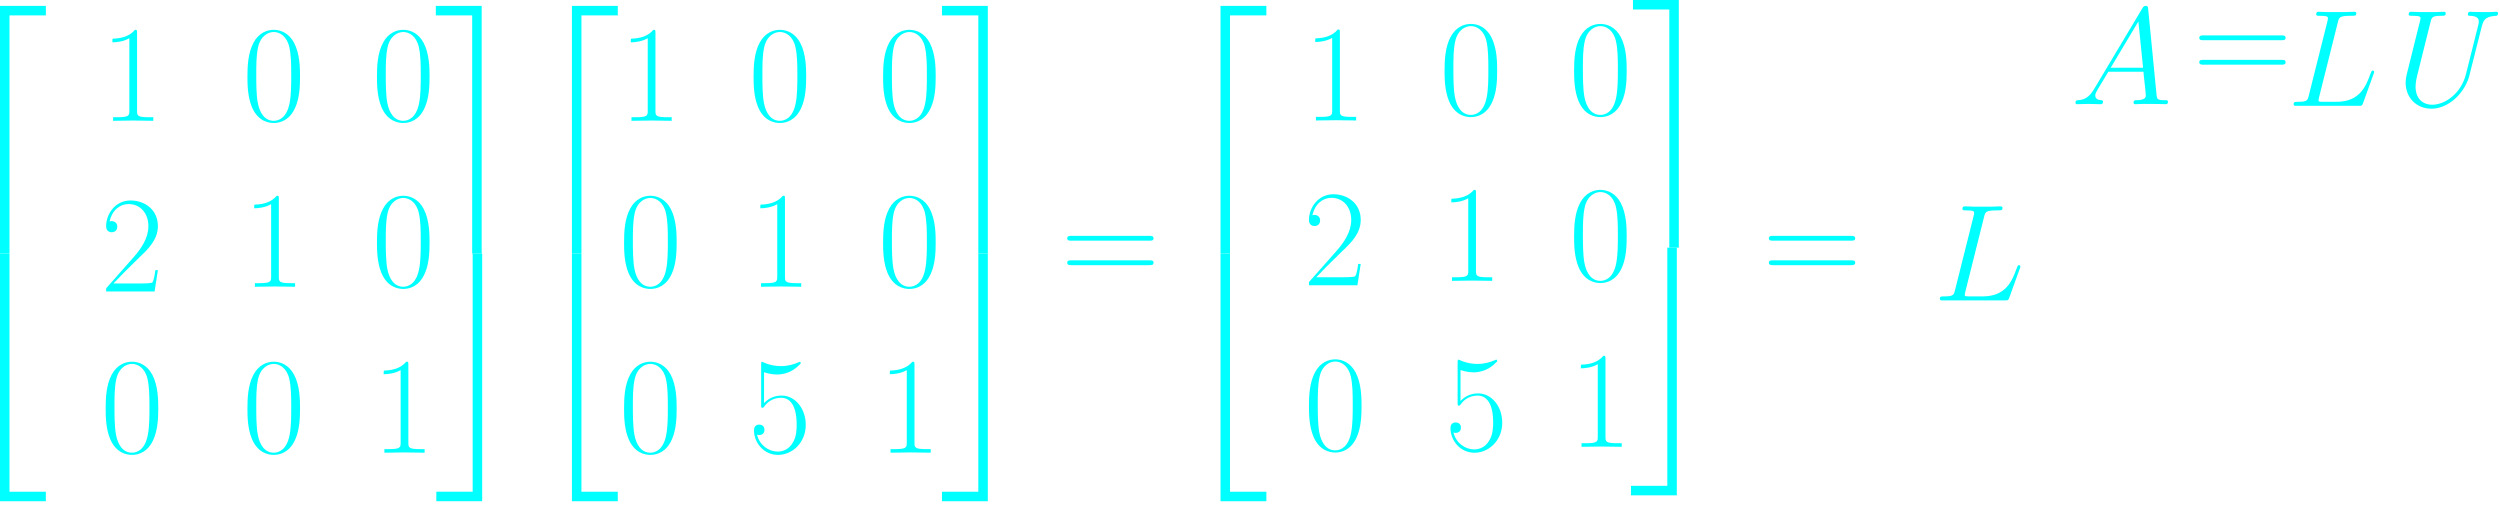 <svg width="424" height="86" viewBox="0 0 424 86" fill="none" xmlns="http://www.w3.org/2000/svg">
<path d="M0 43.004H1.611V2.611H7.775V1H0V43.004Z" fill="#00FFFF"/>
<path d="M0 85.009H7.775V83.398H1.611V43.005H0V85.009Z" fill="#00FFFF"/>
<path d="M23.245 5.569C23.245 5.079 23.221 5.056 22.895 5.056C21.984 6.153 20.606 6.503 19.299 6.55C19.229 6.55 19.112 6.55 19.089 6.597C19.065 6.643 19.065 6.69 19.065 7.18C19.789 7.18 21.003 7.04 21.937 6.48V18.785C21.937 19.602 21.891 19.882 19.883 19.882H19.182V20.489C20.303 20.466 21.47 20.442 22.591 20.442C23.712 20.442 24.879 20.466 26 20.489V19.882H25.299C23.291 19.882 23.245 19.625 23.245 18.785V5.569Z" fill="#00FFFF"/>
<path d="M50.886 12.994C50.886 11.57 50.863 9.142 49.882 7.274C49.018 5.639 47.641 5.056 46.426 5.056C45.306 5.056 43.881 5.569 42.994 7.25C42.06 9.001 41.967 11.173 41.967 12.994C41.967 14.325 41.99 16.356 42.714 18.131C43.718 20.536 45.516 20.863 46.426 20.863C47.5 20.863 49.135 20.419 50.092 18.201C50.793 16.59 50.886 14.698 50.886 12.994ZM46.426 20.489C44.932 20.489 44.045 19.205 43.718 17.43C43.461 16.053 43.461 14.045 43.461 12.737C43.461 10.939 43.461 9.445 43.765 8.021C44.208 6.036 45.516 5.429 46.426 5.429C47.384 5.429 48.621 6.06 49.065 7.974C49.368 9.305 49.392 10.869 49.392 12.737C49.392 14.255 49.392 16.123 49.111 17.5C48.621 20.045 47.244 20.489 46.426 20.489Z" fill="#00FFFF"/>
<path d="M72.853 12.994C72.853 11.57 72.829 9.142 71.849 7.274C70.985 5.639 69.607 5.056 68.393 5.056C67.272 5.056 65.848 5.569 64.961 7.25C64.027 9.001 63.934 11.173 63.934 12.994C63.934 14.325 63.957 16.356 64.681 18.131C65.685 20.536 67.483 20.863 68.393 20.863C69.467 20.863 71.102 20.419 72.059 18.201C72.759 16.59 72.853 14.698 72.853 12.994ZM68.393 20.489C66.899 20.489 66.012 19.205 65.685 17.43C65.428 16.053 65.428 14.045 65.428 12.737C65.428 10.939 65.428 9.445 65.731 8.021C66.175 6.036 67.483 5.429 68.393 5.429C69.35 5.429 70.588 6.06 71.032 7.974C71.335 9.305 71.359 10.869 71.359 12.737C71.359 14.255 71.359 16.123 71.078 17.5C70.588 20.045 69.21 20.489 68.393 20.489Z" fill="#00FFFF"/>
<path d="M26.779 45.814H26.359C26.125 47.472 25.939 47.752 25.845 47.892C25.728 48.079 24.047 48.079 23.72 48.079H19.238C20.078 47.169 21.712 45.511 23.697 43.596C25.121 42.242 26.779 40.654 26.779 38.343C26.779 35.588 24.584 34 22.133 34C19.564 34 18 36.265 18 38.366C18 39.277 18.677 39.394 18.957 39.394C19.191 39.394 19.891 39.253 19.891 38.436C19.891 37.712 19.284 37.502 18.957 37.502C18.817 37.502 18.677 37.526 18.584 37.572C19.027 35.588 20.382 34.607 21.806 34.607C23.837 34.607 25.168 36.218 25.168 38.343C25.168 40.374 23.977 42.125 22.646 43.643L18 48.896V49.434H26.219L26.779 45.814Z" fill="#00FFFF"/>
<path d="M47.291 33.714C47.291 33.223 47.267 33.2 46.941 33.2C46.03 34.297 44.652 34.648 43.345 34.694C43.275 34.694 43.158 34.694 43.135 34.741C43.111 34.788 43.111 34.834 43.111 35.325C43.835 35.325 45.049 35.185 45.983 34.624V46.929C45.983 47.746 45.937 48.026 43.928 48.026H43.228V48.633C44.349 48.61 45.516 48.587 46.637 48.587C47.758 48.587 48.925 48.61 50.046 48.633V48.026H49.345C47.337 48.026 47.291 47.77 47.291 46.929V33.714Z" fill="#00FFFF"/>
<path d="M72.853 41.139C72.853 39.714 72.829 37.286 71.849 35.418C70.985 33.784 69.607 33.2 68.393 33.2C67.272 33.2 65.848 33.714 64.961 35.395C64.027 37.146 63.934 39.317 63.934 41.139C63.934 42.469 63.957 44.501 64.681 46.275C65.685 48.68 67.483 49.007 68.393 49.007C69.467 49.007 71.102 48.563 72.059 46.345C72.759 44.734 72.853 42.843 72.853 41.139ZM68.393 48.633C66.899 48.633 66.012 47.349 65.685 45.575C65.428 44.197 65.428 42.189 65.428 40.882C65.428 39.084 65.428 37.59 65.731 36.165C66.175 34.181 67.483 33.574 68.393 33.574C69.35 33.574 70.588 34.204 71.032 36.119C71.335 37.45 71.359 39.014 71.359 40.882C71.359 42.399 71.359 44.267 71.078 45.645C70.588 48.19 69.21 48.633 68.393 48.633Z" fill="#00FFFF"/>
<path d="M26.84 69.283C26.84 67.859 26.817 65.43 25.836 63.563C24.972 61.928 23.595 61.344 22.381 61.344C21.26 61.344 19.835 61.858 18.948 63.539C18.014 65.29 17.921 67.462 17.921 69.283C17.921 70.614 17.944 72.645 18.668 74.42C19.672 76.825 21.47 77.151 22.381 77.151C23.454 77.151 25.089 76.708 26.046 74.49C26.747 72.879 26.84 70.987 26.84 69.283ZM22.381 76.778C20.886 76.778 19.999 75.494 19.672 73.719C19.415 72.342 19.415 70.334 19.415 69.026C19.415 67.228 19.415 65.734 19.719 64.31C20.162 62.325 21.47 61.718 22.381 61.718C23.338 61.718 24.575 62.349 25.019 64.263C25.322 65.594 25.346 67.158 25.346 69.026C25.346 70.544 25.346 72.412 25.066 73.789C24.575 76.334 23.198 76.778 22.381 76.778Z" fill="#00FFFF"/>
<path d="M50.886 69.283C50.886 67.859 50.863 65.43 49.882 63.563C49.018 61.928 47.641 61.344 46.426 61.344C45.306 61.344 43.881 61.858 42.994 63.539C42.06 65.29 41.967 67.462 41.967 69.283C41.967 70.614 41.99 72.645 42.714 74.42C43.718 76.825 45.516 77.151 46.426 77.151C47.5 77.151 49.135 76.708 50.092 74.49C50.793 72.879 50.886 70.987 50.886 69.283ZM46.426 76.778C44.932 76.778 44.045 75.494 43.718 73.719C43.461 72.342 43.461 70.334 43.461 69.026C43.461 67.228 43.461 65.734 43.765 64.31C44.208 62.325 45.516 61.718 46.426 61.718C47.384 61.718 48.621 62.349 49.065 64.263C49.368 65.594 49.392 67.158 49.392 69.026C49.392 70.544 49.392 72.412 49.111 73.789C48.621 76.334 47.244 76.778 46.426 76.778Z" fill="#00FFFF"/>
<path d="M69.257 61.858C69.257 61.368 69.233 61.344 68.906 61.344C67.996 62.442 66.618 62.792 65.311 62.839C65.241 62.839 65.124 62.839 65.1 62.886C65.077 62.932 65.077 62.979 65.077 63.469C65.801 63.469 67.015 63.329 67.949 62.769V75.073C67.949 75.891 67.902 76.171 65.894 76.171H65.194V76.778C66.315 76.755 67.482 76.731 68.603 76.731C69.724 76.731 70.891 76.755 72.012 76.778V76.171H71.311C69.303 76.171 69.257 75.914 69.257 75.073V61.858Z" fill="#00FFFF"/>
<path d="M80.081 43.004H81.692V1H73.917V2.611H80.081V43.004Z" fill="#00FFFF"/>
<path d="M80.164 83.393H74V85.004H81.775V43H80.164V83.393Z" fill="#00FFFF"/>
<path d="M97 43.004H98.611V2.611H104.775V1H97V43.004Z" fill="#00FFFF"/>
<path d="M97 85.009H104.775V83.398H98.611V43.005H97V85.009Z" fill="#00FFFF"/>
<path d="M111.165 5.569C111.165 5.079 111.141 5.056 110.815 5.056C109.904 6.153 108.526 6.503 107.219 6.55C107.149 6.55 107.032 6.55 107.009 6.597C106.985 6.643 106.985 6.69 106.985 7.18C107.709 7.18 108.923 7.04 109.857 6.48V18.785C109.857 19.602 109.811 19.882 107.803 19.882H107.102V20.489C108.223 20.466 109.39 20.442 110.511 20.442C111.632 20.442 112.799 20.466 113.92 20.489V19.882H113.219C111.211 19.882 111.165 19.625 111.165 18.785V5.569Z" fill="#00FFFF"/>
<path d="M136.727 12.994C136.727 11.57 136.703 9.142 135.723 7.274C134.859 5.639 133.481 5.056 132.267 5.056C131.146 5.056 129.722 5.569 128.835 7.25C127.901 9.001 127.808 11.173 127.808 12.994C127.808 14.325 127.831 16.356 128.555 18.131C129.559 20.536 131.357 20.863 132.267 20.863C133.341 20.863 134.976 20.419 135.933 18.201C136.633 16.59 136.727 14.698 136.727 12.994ZM132.267 20.489C130.773 20.489 129.886 19.205 129.559 17.43C129.302 16.053 129.302 14.045 129.302 12.737C129.302 10.939 129.302 9.445 129.605 8.021C130.049 6.036 131.357 5.429 132.267 5.429C133.225 5.429 134.462 6.06 134.906 7.974C135.209 9.305 135.232 10.869 135.232 12.737C135.232 14.255 135.232 16.123 134.952 17.5C134.462 20.045 133.084 20.489 132.267 20.489Z" fill="#00FFFF"/>
<path d="M158.693 12.994C158.693 11.57 158.669 9.142 157.689 7.274C156.825 5.639 155.447 5.056 154.233 5.056C153.112 5.056 151.688 5.569 150.801 7.25C149.867 9.001 149.773 11.173 149.773 12.994C149.773 14.325 149.797 16.356 150.521 18.131C151.525 20.536 153.322 20.863 154.233 20.863C155.307 20.863 156.941 20.419 157.899 18.201C158.599 16.59 158.693 14.698 158.693 12.994ZM154.233 20.489C152.739 20.489 151.851 19.205 151.525 17.43C151.268 16.053 151.268 14.045 151.268 12.737C151.268 10.939 151.268 9.445 151.571 8.021C152.015 6.036 153.322 5.429 154.233 5.429C155.19 5.429 156.428 6.06 156.871 7.974C157.175 9.305 157.198 10.869 157.198 12.737C157.198 14.255 157.198 16.123 156.918 17.5C156.428 20.045 155.05 20.489 154.233 20.489Z" fill="#00FFFF"/>
<path d="M114.761 41.139C114.761 39.714 114.738 37.286 113.757 35.418C112.893 33.784 111.516 33.2 110.301 33.2C109.181 33.2 107.756 33.714 106.869 35.395C105.935 37.146 105.842 39.317 105.842 41.139C105.842 42.469 105.865 44.501 106.589 46.275C107.593 48.68 109.391 49.007 110.301 49.007C111.375 49.007 113.01 48.563 113.967 46.345C114.668 44.734 114.761 42.843 114.761 41.139ZM110.301 48.633C108.807 48.633 107.92 47.349 107.593 45.575C107.336 44.197 107.336 42.189 107.336 40.882C107.336 39.084 107.336 37.59 107.64 36.165C108.083 34.181 109.391 33.574 110.301 33.574C111.259 33.574 112.496 34.204 112.94 36.119C113.243 37.45 113.267 39.014 113.267 40.882C113.267 42.399 113.267 44.267 112.986 45.645C112.496 48.19 111.119 48.633 110.301 48.633Z" fill="#00FFFF"/>
<path d="M133.131 33.714C133.131 33.223 133.107 33.2 132.78 33.2C131.87 34.297 130.492 34.648 129.185 34.694C129.115 34.694 128.998 34.694 128.975 34.741C128.951 34.788 128.951 34.834 128.951 35.325C129.675 35.325 130.889 35.185 131.823 34.624V46.929C131.823 47.746 131.776 48.026 129.768 48.026H129.068V48.633C130.189 48.61 131.356 48.587 132.477 48.587C133.598 48.587 134.765 48.61 135.886 48.633V48.026H135.185C133.177 48.026 133.131 47.77 133.131 46.929V33.714Z" fill="#00FFFF"/>
<path d="M158.693 41.139C158.693 39.714 158.669 37.286 157.689 35.418C156.825 33.784 155.447 33.2 154.233 33.2C153.112 33.2 151.688 33.714 150.801 35.395C149.867 37.146 149.773 39.317 149.773 41.139C149.773 42.469 149.797 44.501 150.521 46.275C151.525 48.68 153.322 49.007 154.233 49.007C155.307 49.007 156.941 48.563 157.899 46.345C158.599 44.734 158.693 42.843 158.693 41.139ZM154.233 48.633C152.739 48.633 151.851 47.349 151.525 45.575C151.268 44.197 151.268 42.189 151.268 40.882C151.268 39.084 151.268 37.59 151.571 36.165C152.015 34.181 153.322 33.574 154.233 33.574C155.19 33.574 156.428 34.204 156.871 36.119C157.175 37.45 157.198 39.014 157.198 40.882C157.198 42.399 157.198 44.267 156.918 45.645C156.428 48.19 155.05 48.633 154.233 48.633Z" fill="#00FFFF"/>
<path d="M114.761 69.283C114.761 67.859 114.738 65.43 113.757 63.563C112.893 61.928 111.516 61.344 110.301 61.344C109.181 61.344 107.756 61.858 106.869 63.539C105.935 65.29 105.842 67.462 105.842 69.283C105.842 70.614 105.865 72.645 106.589 74.42C107.593 76.825 109.391 77.151 110.301 77.151C111.375 77.151 113.01 76.708 113.967 74.49C114.668 72.879 114.761 70.987 114.761 69.283ZM110.301 76.778C108.807 76.778 107.92 75.494 107.593 73.719C107.336 72.342 107.336 70.334 107.336 69.026C107.336 67.228 107.336 65.734 107.64 64.31C108.083 62.325 109.391 61.718 110.301 61.718C111.259 61.718 112.496 62.349 112.94 64.263C113.243 65.594 113.267 67.158 113.267 69.026C113.267 70.544 113.267 72.412 112.986 73.789C112.496 76.334 111.119 76.778 110.301 76.778Z" fill="#00FFFF"/>
<path d="M129.581 63.119C129.815 63.212 130.772 63.516 131.753 63.516C133.924 63.516 135.115 62.349 135.792 61.671C135.792 61.485 135.792 61.368 135.652 61.368C135.629 61.368 135.582 61.368 135.395 61.461C134.578 61.812 133.621 62.092 132.453 62.092C131.753 62.092 130.702 61.998 129.558 61.485C129.301 61.368 129.255 61.368 129.231 61.368C129.114 61.368 129.091 61.391 129.091 61.858V68.629C129.091 69.049 129.091 69.166 129.325 69.166C129.441 69.166 129.488 69.12 129.605 68.956C130.352 67.906 131.379 67.462 132.547 67.462C133.364 67.462 135.115 67.975 135.115 71.968C135.115 72.715 135.115 74.07 134.415 75.144C133.831 76.101 132.92 76.591 131.916 76.591C130.375 76.591 128.811 75.517 128.391 73.719C128.484 73.743 128.671 73.789 128.764 73.789C129.068 73.789 129.651 73.626 129.651 72.902C129.651 72.272 129.208 72.015 128.764 72.015C128.227 72.015 127.877 72.342 127.877 72.996C127.877 75.027 129.488 77.151 131.963 77.151C134.368 77.151 136.656 75.073 136.656 72.061C136.656 69.26 134.835 67.088 132.57 67.088C131.379 67.088 130.375 67.532 129.581 68.372V63.119Z" fill="#00FFFF"/>
<path d="M155.096 61.858C155.096 61.368 155.073 61.344 154.746 61.344C153.836 62.442 152.458 62.792 151.15 62.839C151.08 62.839 150.964 62.839 150.94 62.886C150.917 62.932 150.917 62.979 150.917 63.469C151.641 63.469 152.855 63.329 153.789 62.769V75.073C153.789 75.891 153.742 76.171 151.734 76.171H151.034V76.778C152.154 76.755 153.322 76.731 154.443 76.731C155.563 76.731 156.731 76.755 157.852 76.778V76.171H157.151C155.143 76.171 155.096 75.914 155.096 75.073V61.858Z" fill="#00FFFF"/>
<path d="M165.922 43.004H167.533V1H159.758V2.611H165.922V43.004Z" fill="#00FFFF"/>
<path d="M165.922 83.398H159.758V85.009H167.533V43.005H165.922V83.398Z" fill="#00FFFF"/>
<path d="M207 43.004H208.611V2.611H214.775V1H207V43.004Z" fill="#00FFFF"/>
<path d="M207 85.009H214.775V83.398H208.611V43.005H207V85.009Z" fill="#00FFFF"/>
<path d="M227.245 5.514C227.245 5.023 227.221 5 226.895 5C225.984 6.097 224.606 6.448 223.299 6.494C223.229 6.494 223.112 6.494 223.089 6.541C223.065 6.588 223.065 6.634 223.065 7.125C223.789 7.125 225.003 6.985 225.937 6.424V18.729C225.937 19.546 225.891 19.826 223.883 19.826H223.182V20.433C224.303 20.41 225.47 20.387 226.591 20.387C227.712 20.387 228.879 20.41 230 20.433V19.826H229.3C227.292 19.826 227.245 19.57 227.245 18.729V5.514Z" fill="#00FFFF"/>
<path d="M253.919 11.994C253.919 10.57 253.896 8.142 252.915 6.274C252.051 4.639 250.674 4.056 249.46 4.056C248.339 4.056 246.915 4.569 246.027 6.25C245.093 8.001 245 10.173 245 11.994C245 13.325 245.023 15.356 245.747 17.131C246.751 19.536 248.549 19.863 249.46 19.863C250.534 19.863 252.168 19.419 253.125 17.201C253.826 15.59 253.919 13.698 253.919 11.994ZM249.46 19.489C247.965 19.489 247.078 18.205 246.751 16.43C246.494 15.053 246.494 13.045 246.494 11.737C246.494 9.939 246.494 8.445 246.798 7.021C247.241 5.036 248.549 4.429 249.46 4.429C250.417 4.429 251.654 5.06 252.098 6.974C252.402 8.305 252.425 9.869 252.425 11.737C252.425 13.255 252.425 15.123 252.145 16.5C251.654 19.045 250.277 19.489 249.46 19.489Z" fill="#00FFFF"/>
<path d="M275.886 11.994C275.886 10.57 275.863 8.142 274.882 6.274C274.018 4.639 272.641 4.056 271.426 4.056C270.306 4.056 268.881 4.569 267.994 6.25C267.06 8.001 266.967 10.173 266.967 11.994C266.967 13.325 266.99 15.356 267.714 17.131C268.718 19.536 270.516 19.863 271.426 19.863C272.5 19.863 274.135 19.419 275.092 17.201C275.793 15.59 275.886 13.698 275.886 11.994ZM271.426 19.489C269.932 19.489 269.045 18.205 268.718 16.43C268.461 15.053 268.461 13.045 268.461 11.737C268.461 9.939 268.461 8.445 268.765 7.021C269.208 5.036 270.516 4.429 271.426 4.429C272.384 4.429 273.621 5.06 274.065 6.974C274.368 8.305 274.392 9.869 274.392 11.737C274.392 13.255 274.392 15.123 274.111 16.5C273.621 19.045 272.244 19.489 271.426 19.489Z" fill="#00FFFF"/>
<path d="M230.779 44.759H230.359C230.125 46.417 229.939 46.697 229.845 46.837C229.728 47.024 228.047 47.024 227.72 47.024H223.237C224.078 46.113 225.712 44.455 227.697 42.541C229.121 41.187 230.779 39.599 230.779 37.287C230.779 34.532 228.584 32.944 226.133 32.944C223.564 32.944 222 35.209 222 37.311C222 38.221 222.677 38.338 222.957 38.338C223.191 38.338 223.891 38.198 223.891 37.381C223.891 36.657 223.284 36.447 222.957 36.447C222.817 36.447 222.677 36.47 222.584 36.517C223.027 34.532 224.382 33.551 225.806 33.551C227.837 33.551 229.168 35.163 229.168 37.287C229.168 39.319 227.977 41.07 226.646 42.587L222 47.841V48.378H230.219L230.779 44.759Z" fill="#00FFFF"/>
<path d="M250.324 32.714C250.324 32.223 250.301 32.2 249.974 32.2C249.063 33.297 247.686 33.648 246.378 33.694C246.308 33.694 246.191 33.694 246.168 33.741C246.145 33.788 246.145 33.834 246.145 34.325C246.868 34.325 248.082 34.185 249.016 33.624V45.929C249.016 46.746 248.97 47.026 246.962 47.026H246.261V47.633C247.382 47.61 248.549 47.587 249.67 47.587C250.791 47.587 251.958 47.61 253.079 47.633V47.026H252.379C250.371 47.026 250.324 46.77 250.324 45.929V32.714Z" fill="#00FFFF"/>
<path d="M275.886 40.139C275.886 38.714 275.863 36.286 274.882 34.418C274.018 32.784 272.641 32.2 271.426 32.2C270.306 32.2 268.881 32.714 267.994 34.395C267.06 36.146 266.967 38.317 266.967 40.139C266.967 41.469 266.99 43.501 267.714 45.275C268.718 47.68 270.516 48.007 271.426 48.007C272.5 48.007 274.135 47.563 275.092 45.345C275.793 43.734 275.886 41.843 275.886 40.139ZM271.426 47.633C269.932 47.633 269.045 46.349 268.718 44.575C268.461 43.197 268.461 41.189 268.461 39.882C268.461 38.084 268.461 36.59 268.765 35.165C269.208 33.181 270.516 32.574 271.426 32.574C272.384 32.574 273.621 33.204 274.065 35.119C274.368 36.45 274.392 38.014 274.392 39.882C274.392 41.399 274.392 43.267 274.111 44.645C273.621 47.19 272.244 47.633 271.426 47.633Z" fill="#00FFFF"/>
<path d="M230.919 68.883C230.919 67.459 230.896 65.031 229.915 63.163C229.051 61.528 227.674 60.944 226.46 60.944C225.339 60.944 223.915 61.458 223.027 63.139C222.093 64.89 222 67.062 222 68.883C222 70.214 222.023 72.245 222.747 74.02C223.751 76.425 225.549 76.751 226.46 76.751C227.534 76.751 229.168 76.308 230.125 74.09C230.826 72.479 230.919 70.587 230.919 68.883ZM226.46 76.378C224.965 76.378 224.078 75.094 223.751 73.319C223.494 71.942 223.494 69.934 223.494 68.626C223.494 66.828 223.494 65.334 223.798 63.91C224.241 61.925 225.549 61.318 226.46 61.318C227.417 61.318 228.654 61.948 229.098 63.863C229.402 65.194 229.425 66.758 229.425 68.626C229.425 70.144 229.425 72.012 229.145 73.389C228.654 75.934 227.277 76.378 226.46 76.378Z" fill="#00FFFF"/>
<path d="M272.29 60.858C272.29 60.368 272.266 60.344 271.94 60.344C271.029 61.442 269.651 61.792 268.344 61.839C268.274 61.839 268.157 61.839 268.134 61.886C268.11 61.932 268.11 61.979 268.11 62.469C268.834 62.469 270.048 62.329 270.982 61.769V74.073C270.982 74.891 270.936 75.171 268.928 75.171H268.227V75.778C269.348 75.755 270.515 75.731 271.636 75.731C272.757 75.731 273.924 75.755 275.045 75.778V75.171H274.344C272.336 75.171 272.29 74.914 272.29 74.073V60.858Z" fill="#00FFFF"/>
<path d="M283.114 42.004H284.725V0H276.95V1.611H283.114V42.004Z" fill="#00FFFF"/>
<path d="M282.777 82.398H276.613V84.009H284.388V42.005H282.777V82.398Z" fill="#00FFFF"/>
<path d="M194.939 40.817C195.289 40.817 195.64 40.817 195.64 40.42C195.64 40 195.243 40 194.846 40H181.794C181.397 40 181 40 181 40.42C181 40.817 181.35 40.817 181.7 40.817H194.939ZM194.846 44.973C195.243 44.973 195.64 44.973 195.64 44.553C195.64 44.156 195.289 44.156 194.939 44.156H181.7C181.35 44.156 181 44.156 181 44.553C181 44.973 181.397 44.973 181.794 44.973H194.846Z" fill="#00FFFF"/>
<path d="M247.704 62.751C247.938 62.844 248.895 63.148 249.876 63.148C252.047 63.148 253.238 61.981 253.915 61.303C253.915 61.117 253.915 61 253.775 61C253.752 61 253.705 61 253.518 61.093C252.701 61.444 251.744 61.724 250.576 61.724C249.876 61.724 248.825 61.63 247.681 61.117C247.424 61 247.378 61 247.354 61C247.237 61 247.214 61.023 247.214 61.49V68.261C247.214 68.682 247.214 68.798 247.448 68.798C247.564 68.798 247.611 68.752 247.728 68.588C248.475 67.538 249.502 67.094 250.67 67.094C251.487 67.094 253.238 67.608 253.238 71.6C253.238 72.347 253.238 73.702 252.538 74.776C251.954 75.733 251.043 76.223 250.039 76.223C248.498 76.223 246.934 75.149 246.514 73.351C246.607 73.375 246.794 73.421 246.887 73.421C247.191 73.421 247.774 73.258 247.774 72.534C247.774 71.904 247.331 71.647 246.887 71.647C246.35 71.647 246 71.974 246 72.628C246 74.659 247.611 76.784 250.086 76.784C252.491 76.784 254.779 74.706 254.779 71.694C254.779 68.892 252.958 66.72 250.693 66.72C249.502 66.72 248.498 67.164 247.704 68.005V62.751Z" fill="#00FFFF"/>
<path d="M313.939 40.817C314.289 40.817 314.64 40.817 314.64 40.42C314.64 40 314.243 40 313.846 40H300.794C300.397 40 300 40 300 40.42C300 40.817 300.35 40.817 300.7 40.817H313.939ZM313.846 44.973C314.243 44.973 314.64 44.973 314.64 44.553C314.64 44.156 314.289 44.156 313.939 44.156H300.7C300.35 44.156 300 44.156 300 44.553C300 44.973 300.397 44.973 300.794 44.973H313.846Z" fill="#00FFFF"/>
<path d="M336.495 36.798C336.705 35.911 336.775 35.677 338.83 35.677C339.46 35.677 339.624 35.677 339.624 35.233C339.624 35 339.367 35 339.273 35C338.806 35 338.269 35.047 337.802 35.047H334.674C334.23 35.047 333.716 35 333.273 35C333.086 35 332.829 35 332.829 35.444C332.829 35.677 333.039 35.677 333.39 35.677C334.814 35.677 334.814 35.864 334.814 36.121C334.814 36.167 334.814 36.307 334.72 36.658L331.568 49.219C331.358 50.036 331.312 50.27 329.677 50.27C329.233 50.27 329 50.27 329 50.69C329 50.947 329.14 50.947 329.607 50.947H340.067C340.581 50.947 340.604 50.924 340.768 50.504L342.566 45.53C342.612 45.413 342.659 45.273 342.659 45.203C342.659 45.063 342.542 44.97 342.425 44.97C342.402 44.97 342.285 44.97 342.239 45.063C342.192 45.087 342.192 45.133 342.005 45.577C341.258 47.632 340.207 50.27 336.261 50.27H334.02C333.693 50.27 333.646 50.27 333.506 50.247C333.249 50.223 333.226 50.177 333.226 49.99C333.226 49.826 333.273 49.686 333.319 49.476L336.495 36.798Z" fill="#00FFFF"/>
<path d="M396.495 3.798C396.705 2.911 396.775 2.677 398.83 2.677C399.46 2.677 399.624 2.677 399.624 2.233C399.624 2 399.367 2 399.273 2C398.806 2 398.269 2.047 397.802 2.047H394.674C394.23 2.047 393.716 2 393.273 2C393.086 2 392.829 2 392.829 2.444C392.829 2.677 393.039 2.677 393.39 2.677C394.814 2.677 394.814 2.864 394.814 3.121C394.814 3.167 394.814 3.308 394.72 3.658L391.568 16.219C391.358 17.037 391.312 17.27 389.677 17.27C389.233 17.27 389 17.27 389 17.69C389 17.947 389.14 17.947 389.607 17.947H400.067C400.581 17.947 400.604 17.924 400.768 17.503L402.566 12.53C402.612 12.414 402.659 12.273 402.659 12.203C402.659 12.063 402.542 11.97 402.425 11.97C402.402 11.97 402.285 11.97 402.239 12.063C402.192 12.087 402.192 12.133 402.005 12.577C401.258 14.632 400.207 17.27 396.261 17.27H394.02C393.693 17.27 393.646 17.27 393.506 17.247C393.249 17.223 393.226 17.177 393.226 16.99C393.226 16.826 393.273 16.686 393.319 16.476L396.495 3.798Z" fill="#00FFFF"/>
<path d="M386.939 6.817C387.289 6.817 387.64 6.817 387.64 6.42C387.64 6 387.243 6 386.846 6H373.794C373.397 6 373 6 373 6.42C373 6.817 373.35 6.817 373.7 6.817H386.939ZM386.846 10.973C387.243 10.973 387.64 10.973 387.64 10.553C387.64 10.156 387.289 10.156 386.939 10.156H373.7C373.35 10.156 373 10.156 373 10.553C373 10.973 373.397 10.973 373.794 10.973H386.846Z" fill="#00FFFF"/>
<path d="M355.175 15.079C354.358 16.457 353.564 16.924 352.444 16.994C352.187 17.017 352 17.017 352 17.437C352 17.578 352.117 17.671 352.28 17.671C352.7 17.671 353.751 17.624 354.171 17.624C354.849 17.624 355.596 17.671 356.249 17.671C356.39 17.671 356.67 17.671 356.67 17.227C356.67 17.017 356.483 16.994 356.343 16.994C355.806 16.947 355.362 16.76 355.362 16.2C355.362 15.873 355.502 15.616 355.806 15.103L357.58 12.161H363.534C363.558 12.371 363.558 12.558 363.581 12.768C363.651 13.375 363.931 15.803 363.931 16.247C363.931 16.947 362.74 16.994 362.367 16.994C362.11 16.994 361.853 16.994 361.853 17.414C361.853 17.671 362.063 17.671 362.203 17.671C362.6 17.671 363.067 17.624 363.464 17.624H364.795C366.219 17.624 367.247 17.671 367.27 17.671C367.433 17.671 367.69 17.671 367.69 17.227C367.69 16.994 367.48 16.994 367.13 16.994C365.846 16.994 365.822 16.784 365.752 16.083L364.328 1.514C364.281 1.047 364.188 1 363.931 1C363.698 1 363.558 1.047 363.347 1.397L355.175 15.079ZM357.977 11.483L362.67 3.638L363.464 11.483H357.977Z" fill="#00FFFF"/>
<path d="M418.227 12.577C417.41 15.846 414.701 17.76 412.506 17.76C410.825 17.76 409.681 16.64 409.681 14.702C409.681 14.608 409.681 13.908 409.938 12.88L412.226 3.704C412.436 2.911 412.483 2.677 414.141 2.677C414.561 2.677 414.794 2.677 414.794 2.257C414.794 2 414.584 2 414.444 2C414.024 2 413.534 2.047 413.09 2.047H410.335C409.891 2.047 409.401 2 408.957 2C408.794 2 408.514 2 408.514 2.444C408.514 2.677 408.677 2.677 409.121 2.677C410.522 2.677 410.522 2.864 410.522 3.121C410.522 3.261 410.358 3.938 410.241 4.335L408.21 12.507C408.14 12.764 408 13.394 408 14.025C408 16.593 409.845 18.437 412.39 18.437C414.748 18.437 417.363 16.57 418.554 13.604C418.717 13.207 418.927 12.39 419.067 11.76C419.301 10.919 419.791 8.864 419.955 8.257L420.842 4.755C421.145 3.541 421.332 2.771 423.387 2.677C423.574 2.654 423.667 2.467 423.667 2.257C423.667 2 423.457 2 423.363 2C423.037 2 422.616 2.047 422.289 2.047H421.192C419.744 2.047 418.997 2 418.974 2C418.834 2 418.554 2 418.554 2.444C418.554 2.677 418.74 2.677 418.904 2.677C420.305 2.724 420.398 3.261 420.398 3.681C420.398 3.891 420.398 3.961 420.305 4.288L418.227 12.577Z" fill="#00FFFF"/>
</svg>
